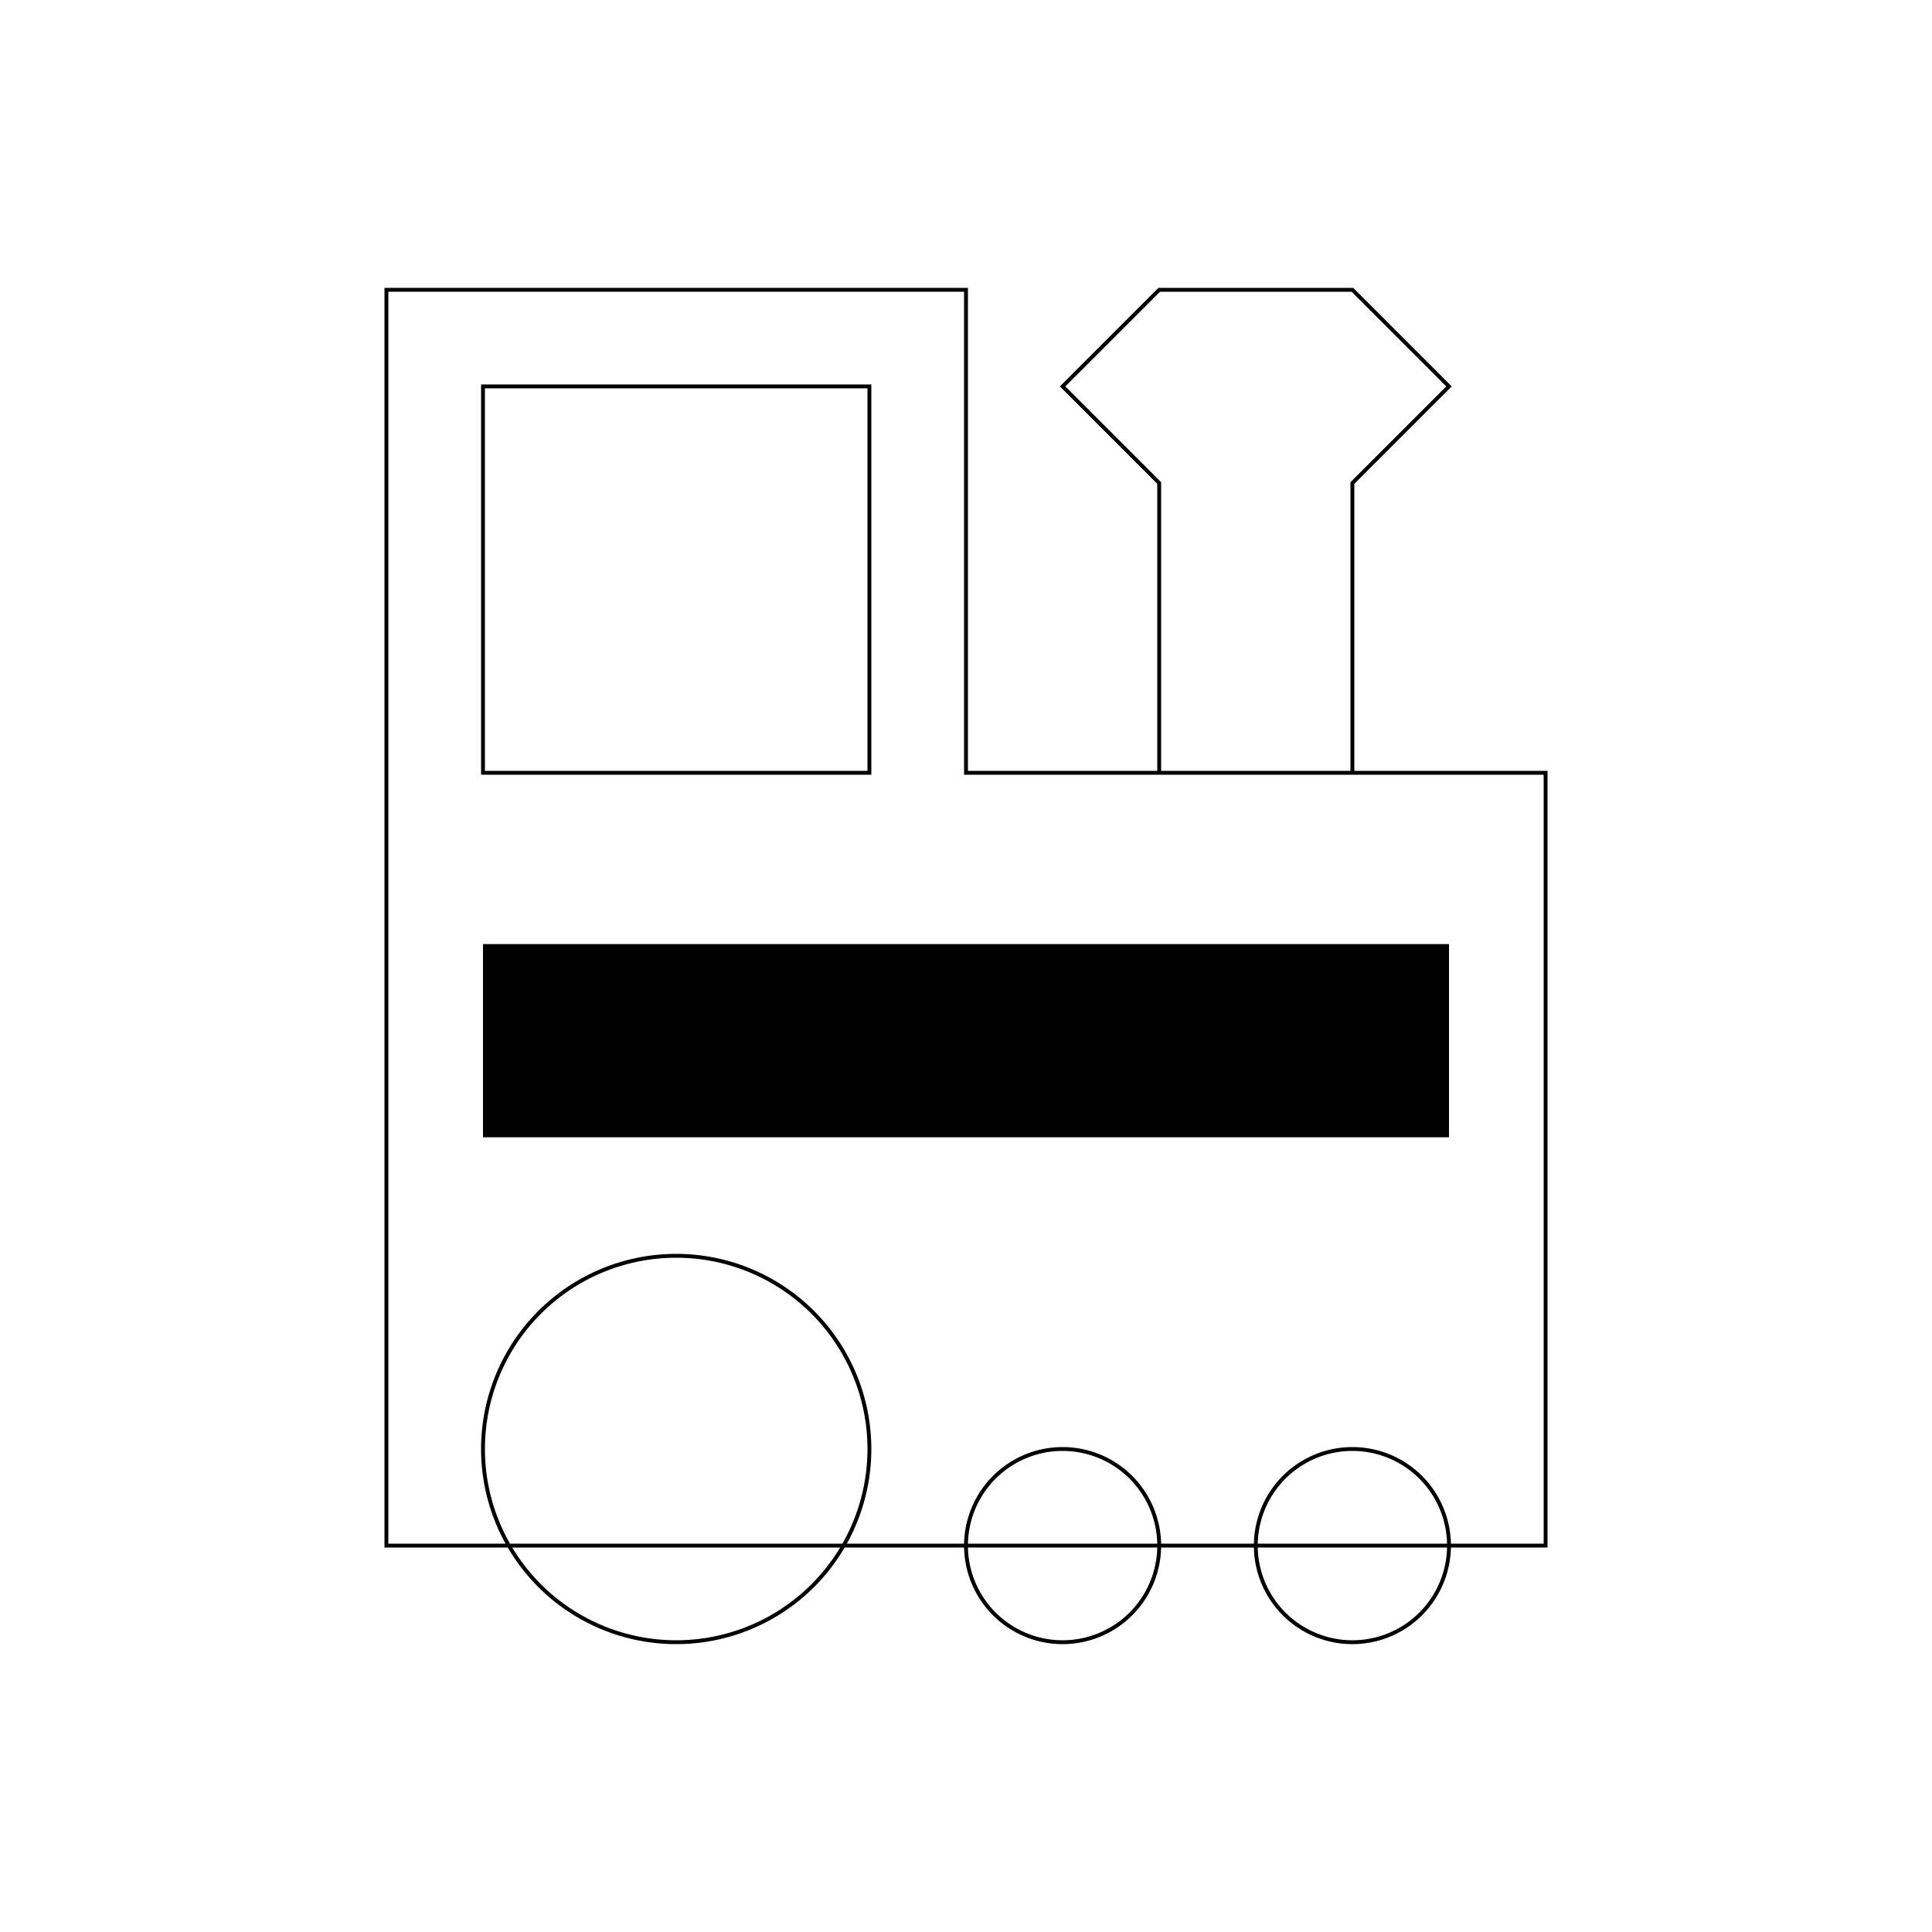 <?xml version="1.0" encoding="UTF-8" standalone="no"?>
<!-- Created with Inkscape (http://www.inkscape.org/) -->

<svg
   xmlns:dc="http://purl.org/dc/elements/1.1/"
   xmlns:cc="http://creativecommons.org/ns#"
   xmlns:rdf="http://www.w3.org/1999/02/22-rdf-syntax-ns#"
   xmlns:svg="http://www.w3.org/2000/svg"
   xmlns="http://www.w3.org/2000/svg"
   xmlns:sodipodi="http://sodipodi.sourceforge.net/DTD/sodipodi-0.dtd"
   xmlns:inkscape="http://www.inkscape.org/namespaces/inkscape"
   width="500"
   height="500"
   id="svg2"
   version="1.1"
   inkscape:version="0.48.3.1 r9886"
   sodipodi:docname="logo-a.svg">
  <defs
     id="defs4">
    <inkscape:perspective
       sodipodi:type="inkscape:persp3d"
       inkscape:vp_x="108 : 260 : 1"
       inkscape:vp_y="0 : 1000 : 0"
       inkscape:vp_z="500 : 250 : 1"
       inkscape:persp3d-origin="250 : 166.66667 : 1"
       id="perspective3019" />
  </defs>
  <sodipodi:namedview
     id="base"
     pagecolor="#ffffff"
     bordercolor="#666666"
     borderopacity="1.0"
     inkscape:pageopacity="0.0"
     inkscape:pageshadow="2"
     inkscape:zoom="1"
     inkscape:cx="296.17432"
     inkscape:cy="247.6875"
     inkscape:document-units="px"
     inkscape:current-layer="layer1"
     showgrid="true"
     showguides="true"
     inkscape:guide-bbox="true"
     inkscape:snap-global="true"
     inkscape:window-width="1592"
     inkscape:window-height="851"
     inkscape:window-x="0"
     inkscape:window-y="0"
     inkscape:window-maximized="1"
     objecttolerance="20"
     guidetolerance="20">
    <inkscape:grid
       type="xygrid"
       id="grid2985"
       empspacing="25"
       visible="true"
       enabled="true"
       snapvisiblegridlinesonly="true" />
  </sodipodi:namedview>
  <g
     inkscape:label="Layer 1"
     inkscape:groupmode="layer"
     id="layer1"
     transform="translate(0,-552.362)">
    <path
       style="fill:none;stroke:#000000;stroke-width:1px;stroke-linecap:butt;stroke-linejoin:miter;stroke-opacity:1"
       d="m 100,75 150,0 0,125 150,0 0,200 -300,0 z"
       id="path3037"
       inkscape:connector-curvature="0"
       transform="translate(0,552.362)"
       sodipodi:nodetypes="ccccccc" />
    <path
       style="fill:none;stroke:#000000;stroke-width:1px;stroke-linecap:butt;stroke-linejoin:miter;stroke-opacity:1"
       d="m 300,200 0,-75 -25,-25 25,-25 50,0 25,25 -25,25 0,75"
       id="path3045"
       inkscape:connector-curvature="0"
       transform="translate(0,552.362)" />
    <path
       style="fill:none;stroke:#000000;stroke-width:1px;stroke-linecap:butt;stroke-linejoin:miter;stroke-opacity:1"
       d="m 125,100 100,0 0,100 -100,0 z"
       id="path3047"
       inkscape:connector-curvature="0"
       transform="translate(0,552.362)" />
    <path
       sodipodi:type="arc"
       style="fill:none"
       id="path3051"
       sodipodi:cx="350"
       sodipodi:cy="400"
       sodipodi:rx="25"
       sodipodi:ry="25"
       d="m 375,400 a 25,25 0 1 1 -50,0 25,25 0 1 1 50,0 z"
       transform="translate(0,552.362)" />
    <path
       sodipodi:type="arc"
       style="fill:none;stroke:#000000"
       id="path3056"
       sodipodi:cx="350"
       sodipodi:cy="400"
       sodipodi:rx="25"
       sodipodi:ry="25"
       d="m 375,400 a 25,25 0 1 1 -50,0 25,25 0 1 1 50,0 z"
       transform="translate(0,552.362)" />
    <path
       sodipodi:type="arc"
       style="fill:none;stroke:#000000"
       id="path3058"
       sodipodi:cx="275"
       sodipodi:cy="400"
       sodipodi:rx="25"
       sodipodi:ry="25"
       d="m 300,400 a 25,25 0 1 1 -50,0 25,25 0 1 1 50,0 z"
       transform="translate(0,552.362)" />
    <path
       sodipodi:type="arc"
       style="fill:none;stroke:#000000"
       id="path3060"
       sodipodi:cx="175"
       sodipodi:cy="375"
       sodipodi:rx="50"
       sodipodi:ry="50"
       d="m 225,375 a 50,50 0 1 1 -100,0 50,50 0 1 1 100,0 z"
       transform="translate(0,552.362)" />
    <flowRoot
       xml:space="preserve"
       id="flowRoot3062"
       style="font-size:44px;font-style:normal;font-variant:normal;font-weight:bold;font-stretch:normal;line-height:100%;letter-spacing:1.4px;word-spacing:0px;writing-mode:lr-tb;fill:#000000;fill-opacity:1;stroke:none;font-family:Nimbus Roman No9 L;-inkscape-font-specification:Nimbus Roman No9 L Bold"
       transform="translate(0,571.69)"><flowRegion
         id="flowRegion3064"><rect
           id="rect3066"
           width="250"
           height="50"
           x="125"
           y="225"
           style="font-style:normal;font-variant:normal;font-weight:bold;font-stretch:normal;line-height:100%;letter-spacing:1.4px;word-spacing:0px;writing-mode:lr-tb;font-family:Nimbus Roman No9 L;-inkscape-font-specification:Nimbus Roman No9 L Bold;font-size:44px" /></flowRegion><flowPara
         id="flowPara3068">Cube Trains</flowPara></flowRoot>  </g>
</svg>
